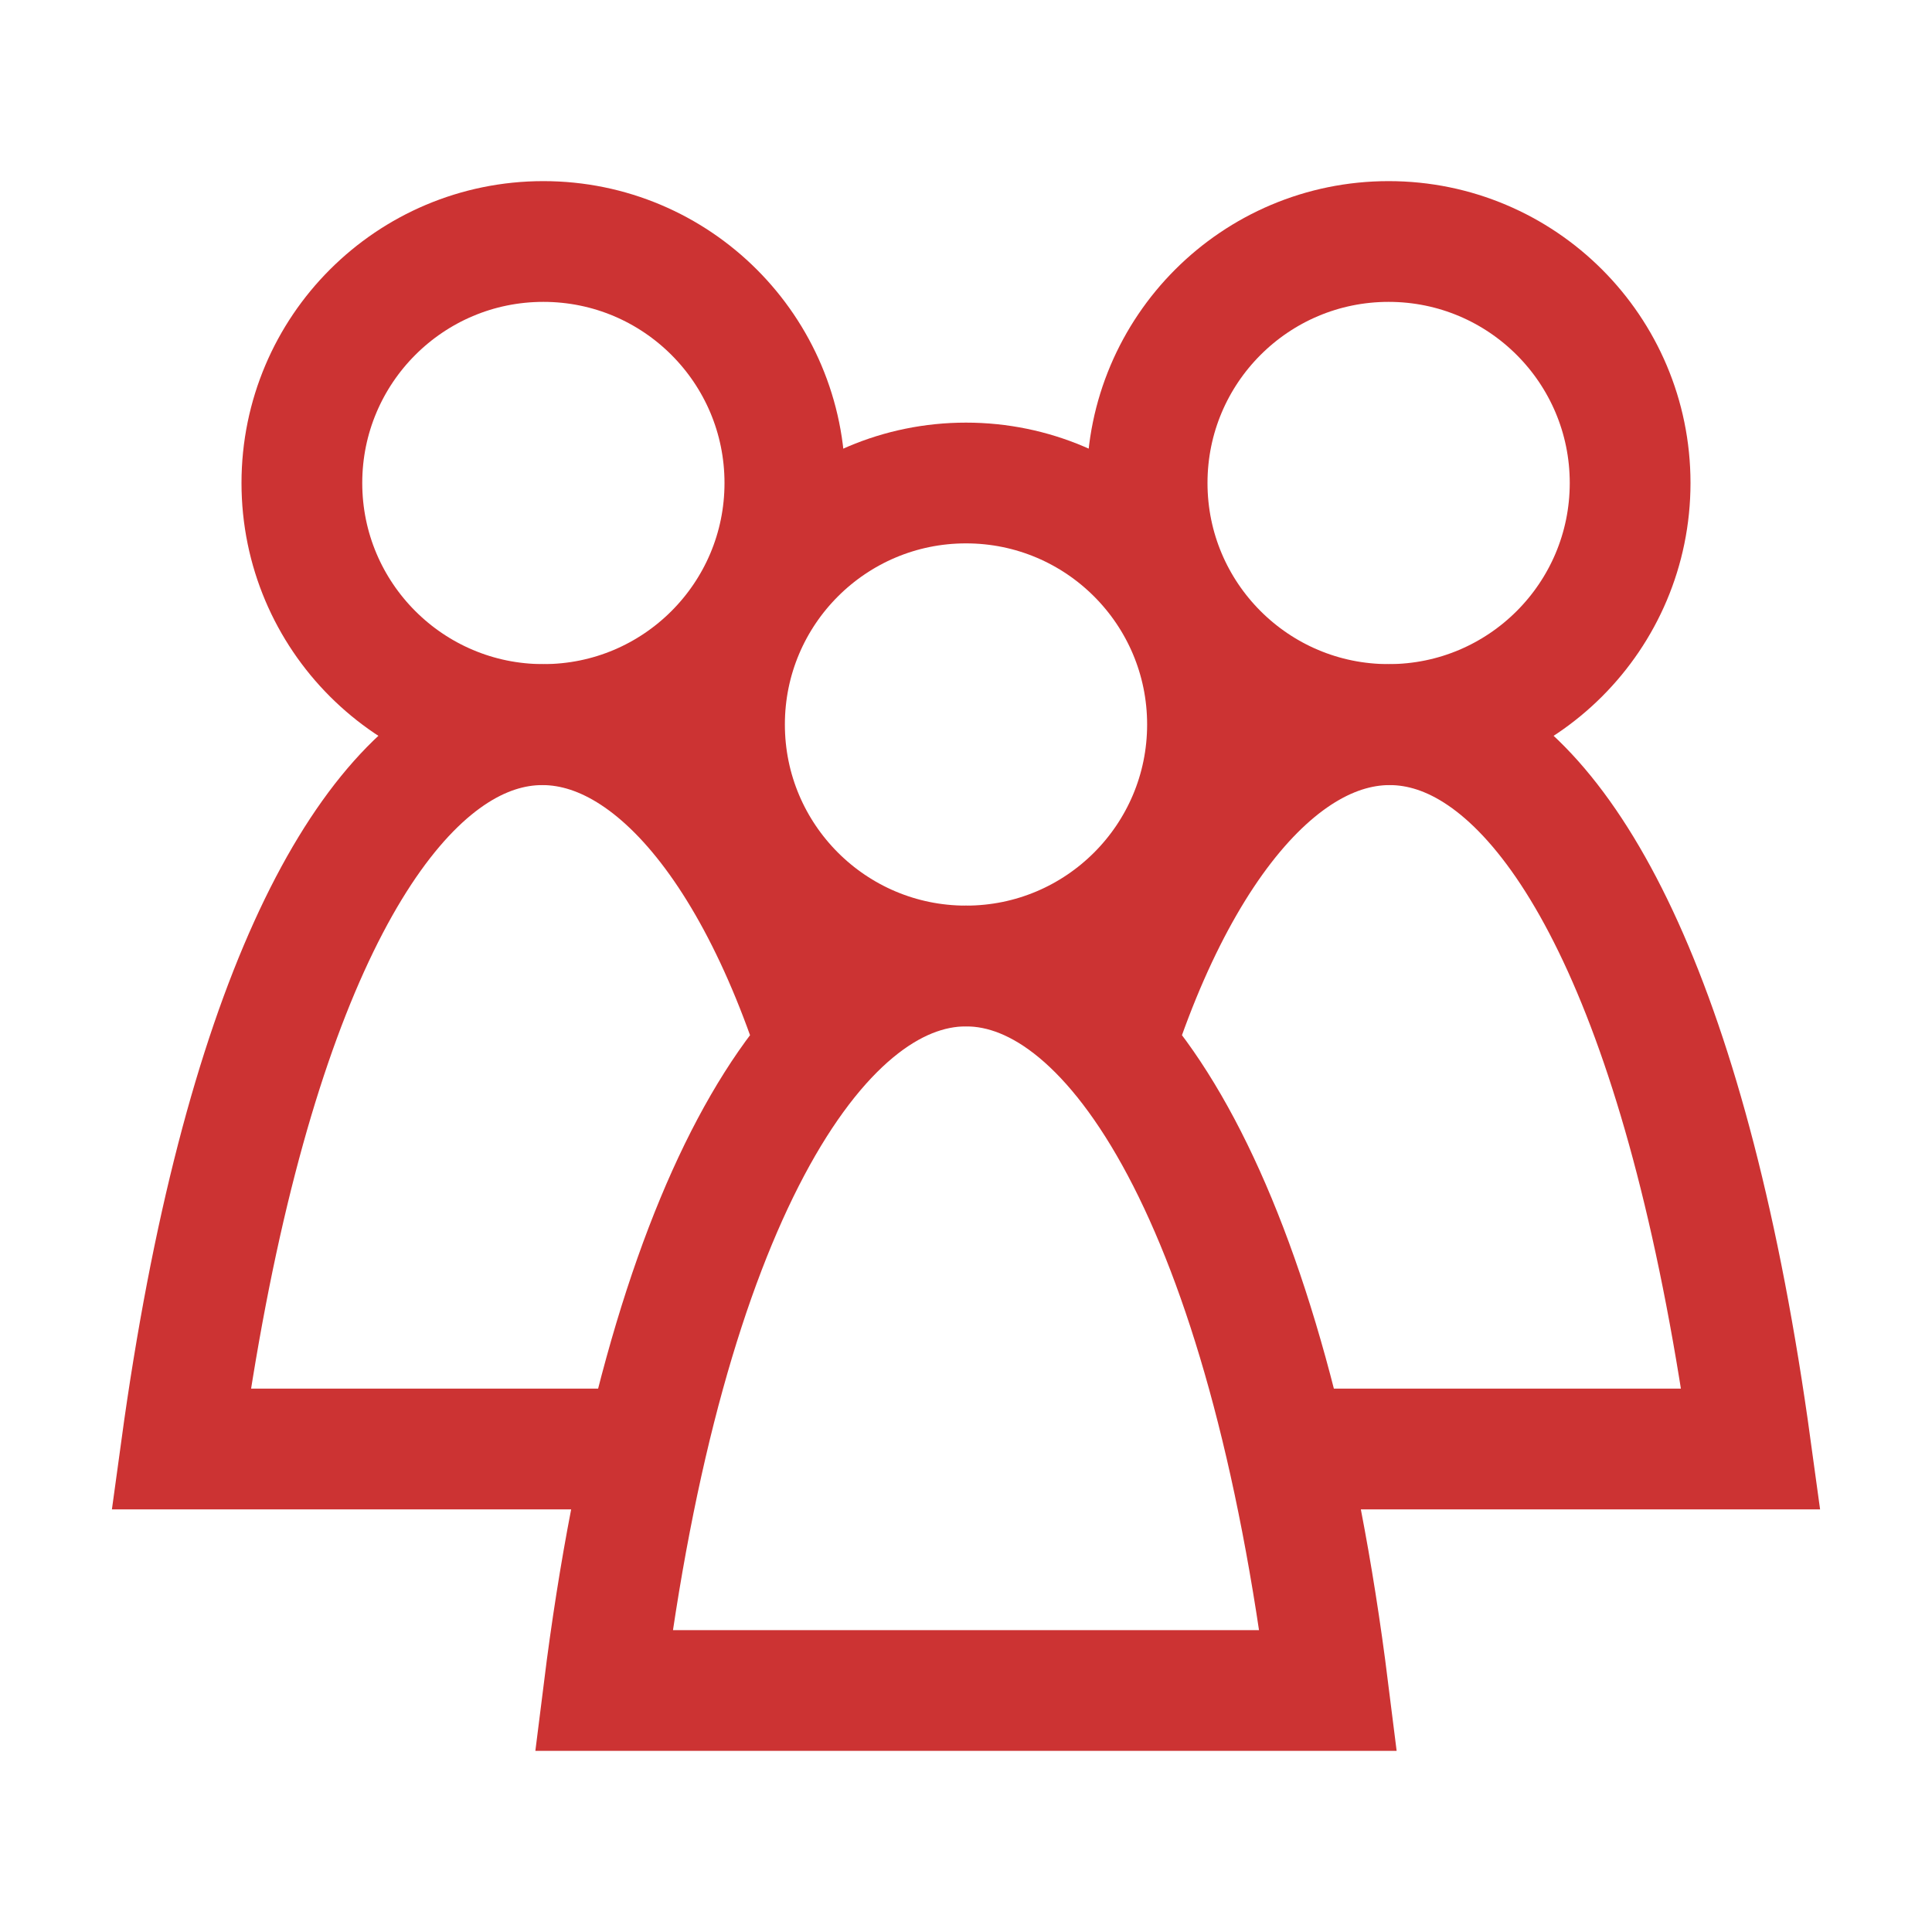 <svg xmlns="http://www.w3.org/2000/svg"
     viewBox="-8 -8 16 16" version="1.1">

  <title>Group</title>

  <g id="group" fill="none" stroke="#c33">
    <path id="bodies"
          d="M-2.5,4 h-4 c1,-7.3 3.95,-7.3 5.25,-3.4
             m2.5,0 c1.3,-3.9 4.25,-3.9 5.25,3.4 h-4
             M-3,6 c1,-8 5,-8 6,0 z" />
    <circle id="head_left"   cx="-3.5" cy="-4" r="2" />
    <circle id="head_right"  cx="+3.5" cy="-4" r="2" />
    <circle id="head_center" cy="-2" r="2" />
  </g>

</svg>
